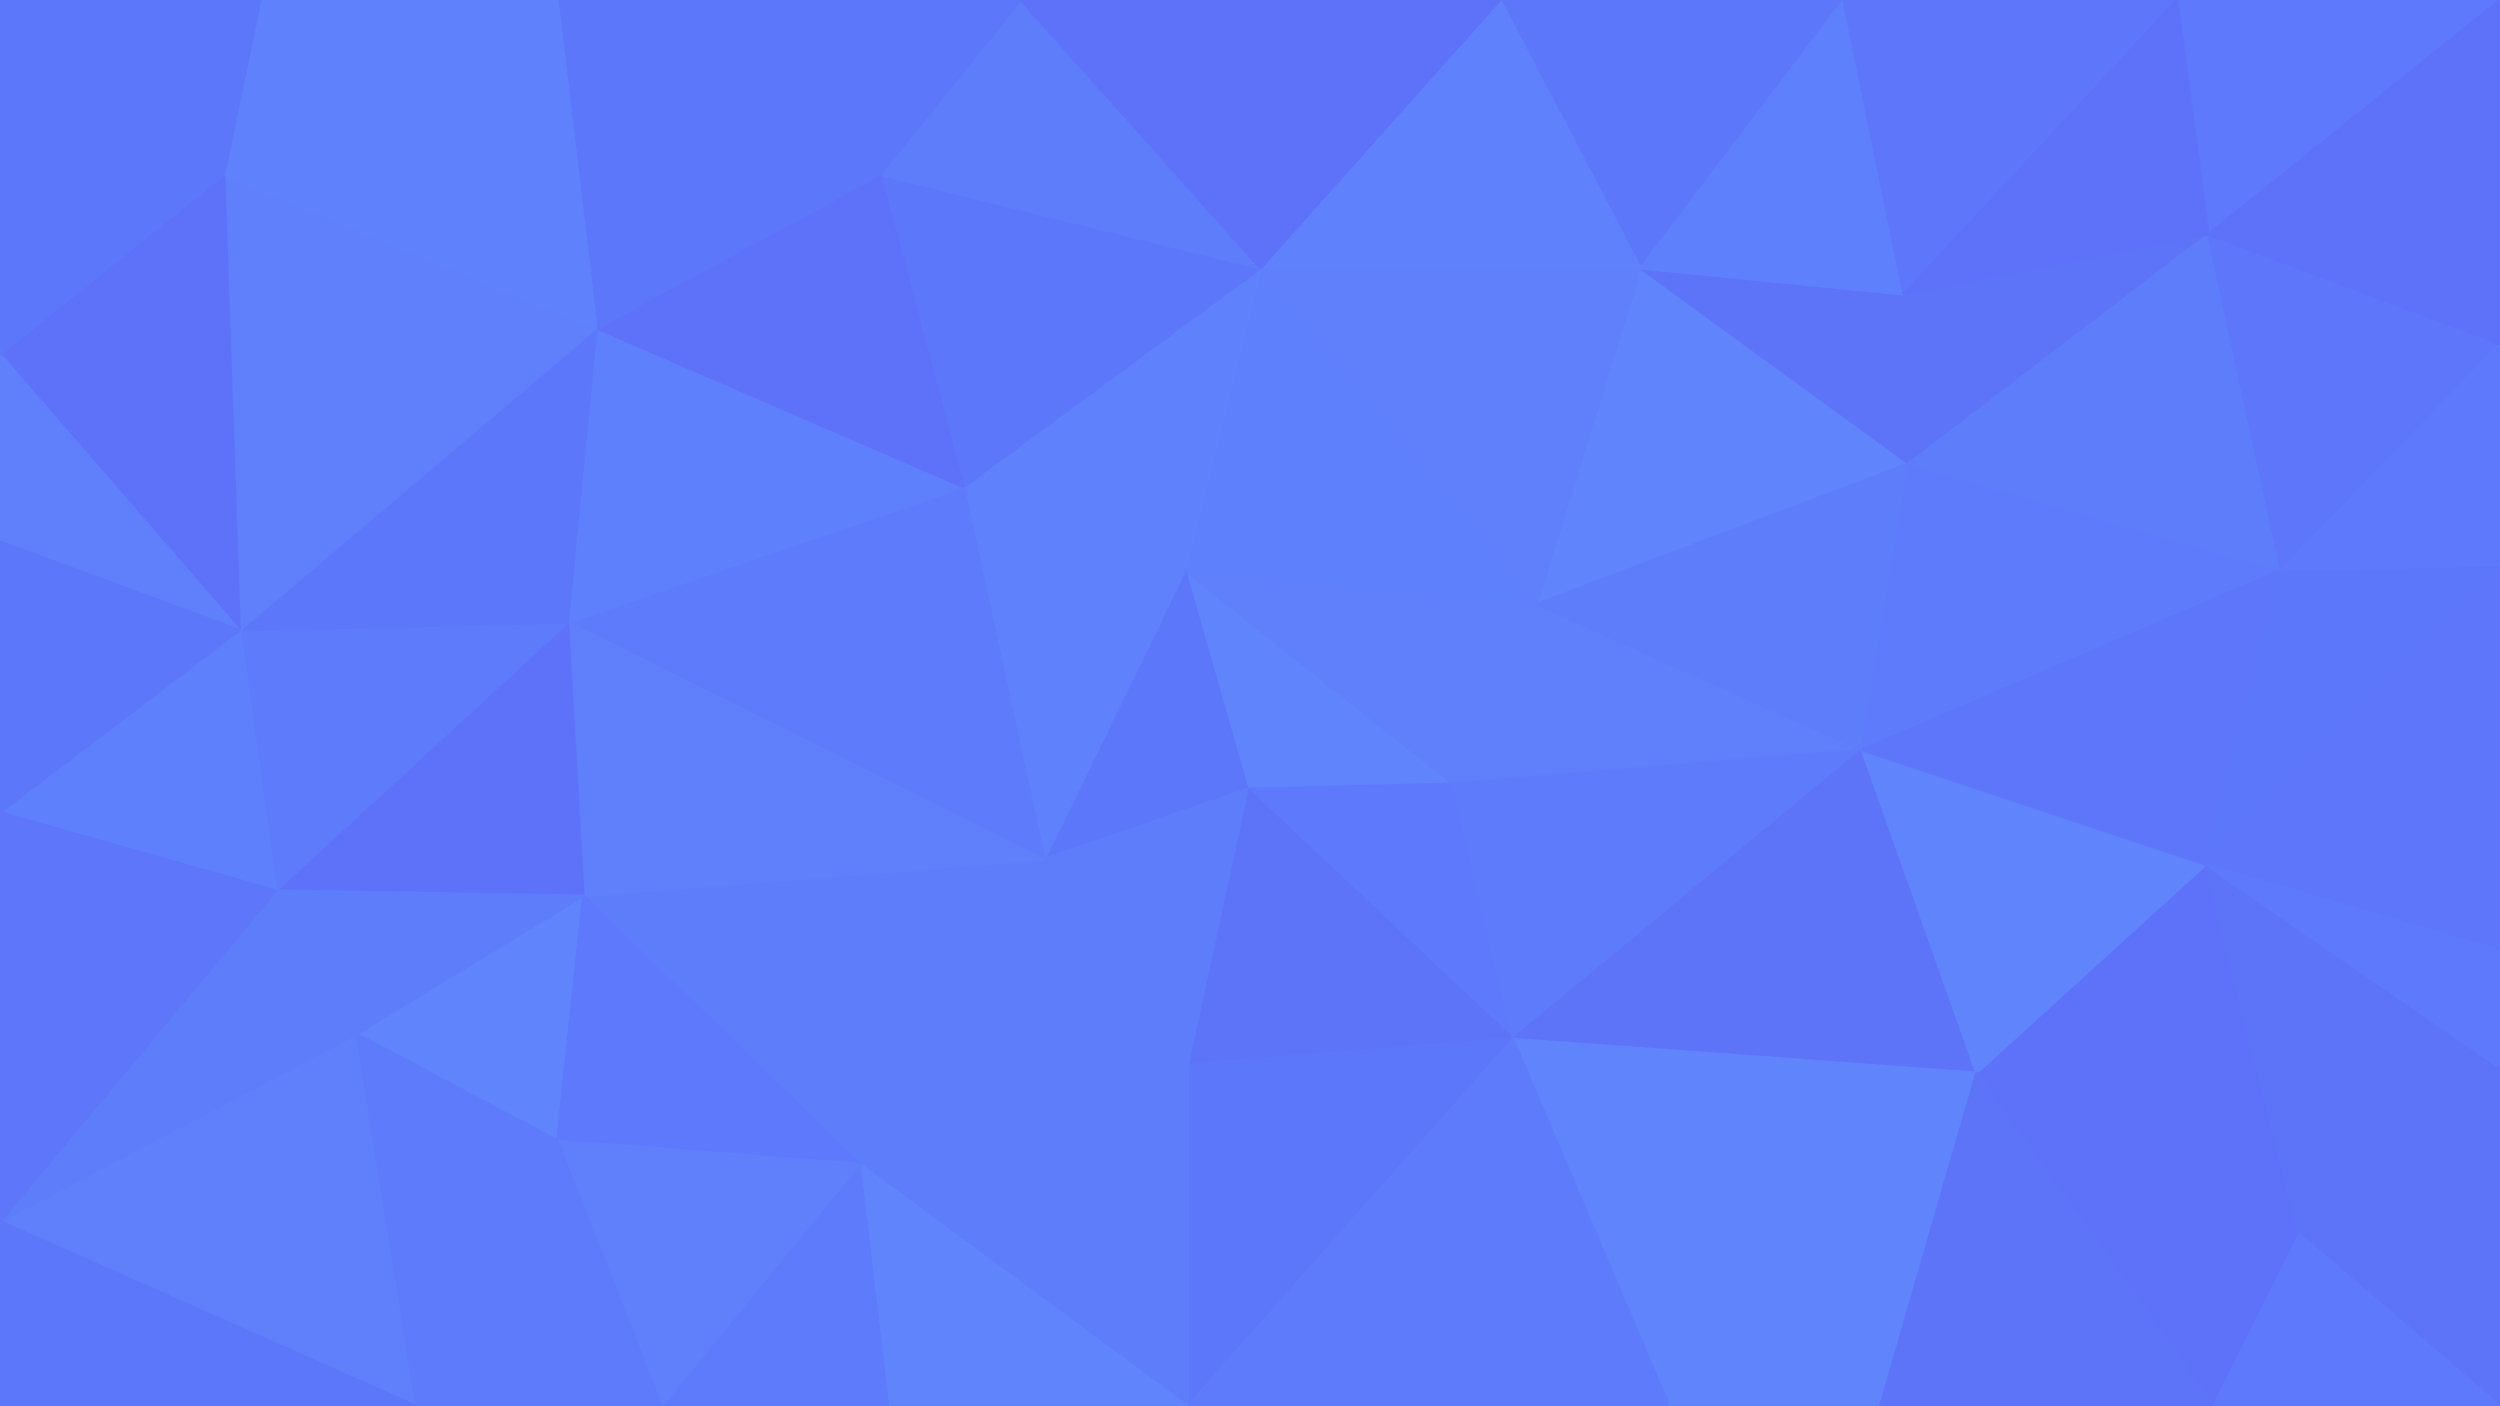 <svg id="visual" viewBox="0 0 960 540" width="960" height="540" xmlns="http://www.w3.org/2000/svg" xmlns:xlink="http://www.w3.org/1999/xlink" version="1.1"><g stroke-width="1" stroke-linejoin="bevel"><path d="M479 303L558 301L455 219Z" fill="#6084fc" stroke="#6084fc"></path><path d="M558 301L590 232L455 219Z" fill="#5f7ffb" stroke="#5f7ffb"></path><path d="M455 219L401 330L479 303Z" fill="#5d77fa" stroke="#5d77fa"></path><path d="M479 303L581 399L558 301Z" fill="#5e79fb" stroke="#5e79fb"></path><path d="M590 232L484 103L455 219Z" fill="#5f80fc" stroke="#5f80fc"></path><path d="M455 219L370 187L401 330Z" fill="#5f82fc" stroke="#5f82fc"></path><path d="M484 103L370 187L455 219Z" fill="#5f82fc" stroke="#5f82fc"></path><path d="M456 409L581 399L479 303Z" fill="#5d74f9" stroke="#5d74f9"></path><path d="M558 301L715 288L590 232Z" fill="#5f7ffb" stroke="#5f7ffb"></path><path d="M401 330L456 409L479 303Z" fill="#5e7dfb" stroke="#5e7dfb"></path><path d="M733 178L630 103L590 232Z" fill="#6084fc" stroke="#6084fc"></path><path d="M590 232L630 103L484 103Z" fill="#5f7ffb" stroke="#5f7ffb"></path><path d="M581 399L715 288L558 301Z" fill="#5e7bfb" stroke="#5e7bfb"></path><path d="M715 288L733 178L590 232Z" fill="#5e7dfb" stroke="#5e7dfb"></path><path d="M733 178L731 113L630 103Z" fill="#5d74f9" stroke="#5d74f9"></path><path d="M708 0L576 0L630 103Z" fill="#5d77fa" stroke="#5d77fa"></path><path d="M630 103L576 0L484 103Z" fill="#5f82fc" stroke="#5f82fc"></path><path d="M484 103L338 67L370 187Z" fill="#5d77fa" stroke="#5d77fa"></path><path d="M392 0L338 67L484 103Z" fill="#5e7dfb" stroke="#5e7dfb"></path><path d="M224 344L330 447L401 330Z" fill="#5e7dfb" stroke="#5e7dfb"></path><path d="M576 0L444 0L484 103Z" fill="#5d72f9" stroke="#5d72f9"></path><path d="M401 330L330 447L456 409Z" fill="#5e7dfb" stroke="#5e7dfb"></path><path d="M456 409L456 540L581 399Z" fill="#5d77fa" stroke="#5d77fa"></path><path d="M218 239L401 330L370 187Z" fill="#5e7bfb" stroke="#5e7bfb"></path><path d="M444 0L392 0L484 103Z" fill="#5d72f9" stroke="#5d72f9"></path><path d="M581 399L759 412L715 288Z" fill="#5d74f9" stroke="#5d74f9"></path><path d="M715 288L876 219L733 178Z" fill="#5e7bfb" stroke="#5e7bfb"></path><path d="M733 178L848 90L731 113Z" fill="#5d74f9" stroke="#5d74f9"></path><path d="M641 540L759 412L581 399Z" fill="#6084fc" stroke="#6084fc"></path><path d="M229 126L218 239L370 187Z" fill="#5f80fc" stroke="#5f80fc"></path><path d="M330 447L456 540L456 409Z" fill="#5e7dfb" stroke="#5e7dfb"></path><path d="M218 239L224 344L401 330Z" fill="#5f7ffb" stroke="#5f7ffb"></path><path d="M731 113L708 0L630 103Z" fill="#5f80fc" stroke="#5f80fc"></path><path d="M338 67L229 126L370 187Z" fill="#5d72f9" stroke="#5d72f9"></path><path d="M214 0L229 126L338 67Z" fill="#5d77fa" stroke="#5d77fa"></path><path d="M456 540L641 540L581 399Z" fill="#5e7bfb" stroke="#5e7bfb"></path><path d="M883 474L847 332L759 412Z" fill="#5d72f9" stroke="#5d72f9"></path><path d="M759 412L847 332L715 288Z" fill="#6084fc" stroke="#6084fc"></path><path d="M731 113L836 0L708 0Z" fill="#5d76fa" stroke="#5d76fa"></path><path d="M330 447L341 540L456 540Z" fill="#6084fc" stroke="#6084fc"></path><path d="M254 540L341 540L330 447Z" fill="#5e7bfb" stroke="#5e7bfb"></path><path d="M641 540L722 540L759 412Z" fill="#6084fc" stroke="#6084fc"></path><path d="M137 397L214 438L224 344Z" fill="#6084fc" stroke="#6084fc"></path><path d="M224 344L214 438L330 447Z" fill="#5e79fb" stroke="#5e79fb"></path><path d="M847 332L876 219L715 288Z" fill="#5d76fa" stroke="#5d76fa"></path><path d="M876 219L848 90L733 178Z" fill="#5e7dfb" stroke="#5e7dfb"></path><path d="M106 342L224 344L218 239Z" fill="#5d72f9" stroke="#5d72f9"></path><path d="M106 342L137 397L224 344Z" fill="#5e7dfb" stroke="#5e7dfb"></path><path d="M392 0L214 0L338 67Z" fill="#5d77fa" stroke="#5d77fa"></path><path d="M214 438L254 540L330 447Z" fill="#5f7ffb" stroke="#5f7ffb"></path><path d="M960 0L836 0L848 90Z" fill="#5e79fb" stroke="#5e79fb"></path><path d="M848 90L836 0L731 113Z" fill="#5d72f9" stroke="#5d72f9"></path><path d="M106 342L218 239L92 242Z" fill="#5e7bfb" stroke="#5e7bfb"></path><path d="M214 438L160 540L254 540Z" fill="#5e7bfb" stroke="#5e7bfb"></path><path d="M92 242L218 239L229 126Z" fill="#5d77fa" stroke="#5d77fa"></path><path d="M86 67L92 242L229 126Z" fill="#5f7ffb" stroke="#5f7ffb"></path><path d="M850 540L883 474L759 412Z" fill="#5d72f9" stroke="#5d72f9"></path><path d="M847 332L960 217L876 219Z" fill="#5d77fa" stroke="#5d77fa"></path><path d="M722 540L850 540L759 412Z" fill="#5d74f9" stroke="#5d74f9"></path><path d="M960 365L960 217L847 332Z" fill="#5d76fa" stroke="#5d76fa"></path><path d="M876 219L960 132L848 90Z" fill="#5d76fa" stroke="#5d76fa"></path><path d="M960 217L960 132L876 219Z" fill="#5e79fb" stroke="#5e79fb"></path><path d="M960 410L847 332L883 474Z" fill="#5d74f9" stroke="#5d74f9"></path><path d="M960 410L960 365L847 332Z" fill="#5e79fb" stroke="#5e79fb"></path><path d="M0 469L160 540L137 397Z" fill="#5f7ffb" stroke="#5f7ffb"></path><path d="M137 397L160 540L214 438Z" fill="#5e7bfb" stroke="#5e7bfb"></path><path d="M214 0L86 67L229 126Z" fill="#5f82fc" stroke="#5f82fc"></path><path d="M960 540L960 410L883 474Z" fill="#5d74f9" stroke="#5d74f9"></path><path d="M214 0L100 0L86 67Z" fill="#5f82fc" stroke="#5f82fc"></path><path d="M960 132L960 0L848 90Z" fill="#5d72f9" stroke="#5d72f9"></path><path d="M0 136L92 242L86 67Z" fill="#5d72f9" stroke="#5d72f9"></path><path d="M0 136L0 208L92 242Z" fill="#5f7ffb" stroke="#5f7ffb"></path><path d="M92 242L0 312L106 342Z" fill="#5f80fc" stroke="#5f80fc"></path><path d="M106 342L0 469L137 397Z" fill="#5e7dfb" stroke="#5e7dfb"></path><path d="M0 208L0 312L92 242Z" fill="#5d77fa" stroke="#5d77fa"></path><path d="M0 0L0 136L86 67Z" fill="#5d77fa" stroke="#5d77fa"></path><path d="M850 540L960 540L883 474Z" fill="#5e79fb" stroke="#5e79fb"></path><path d="M0 312L0 469L106 342Z" fill="#5d76fa" stroke="#5d76fa"></path><path d="M100 0L0 0L86 67Z" fill="#5d77fa" stroke="#5d77fa"></path><path d="M0 469L0 540L160 540Z" fill="#5d77fa" stroke="#5d77fa"></path></g></svg>